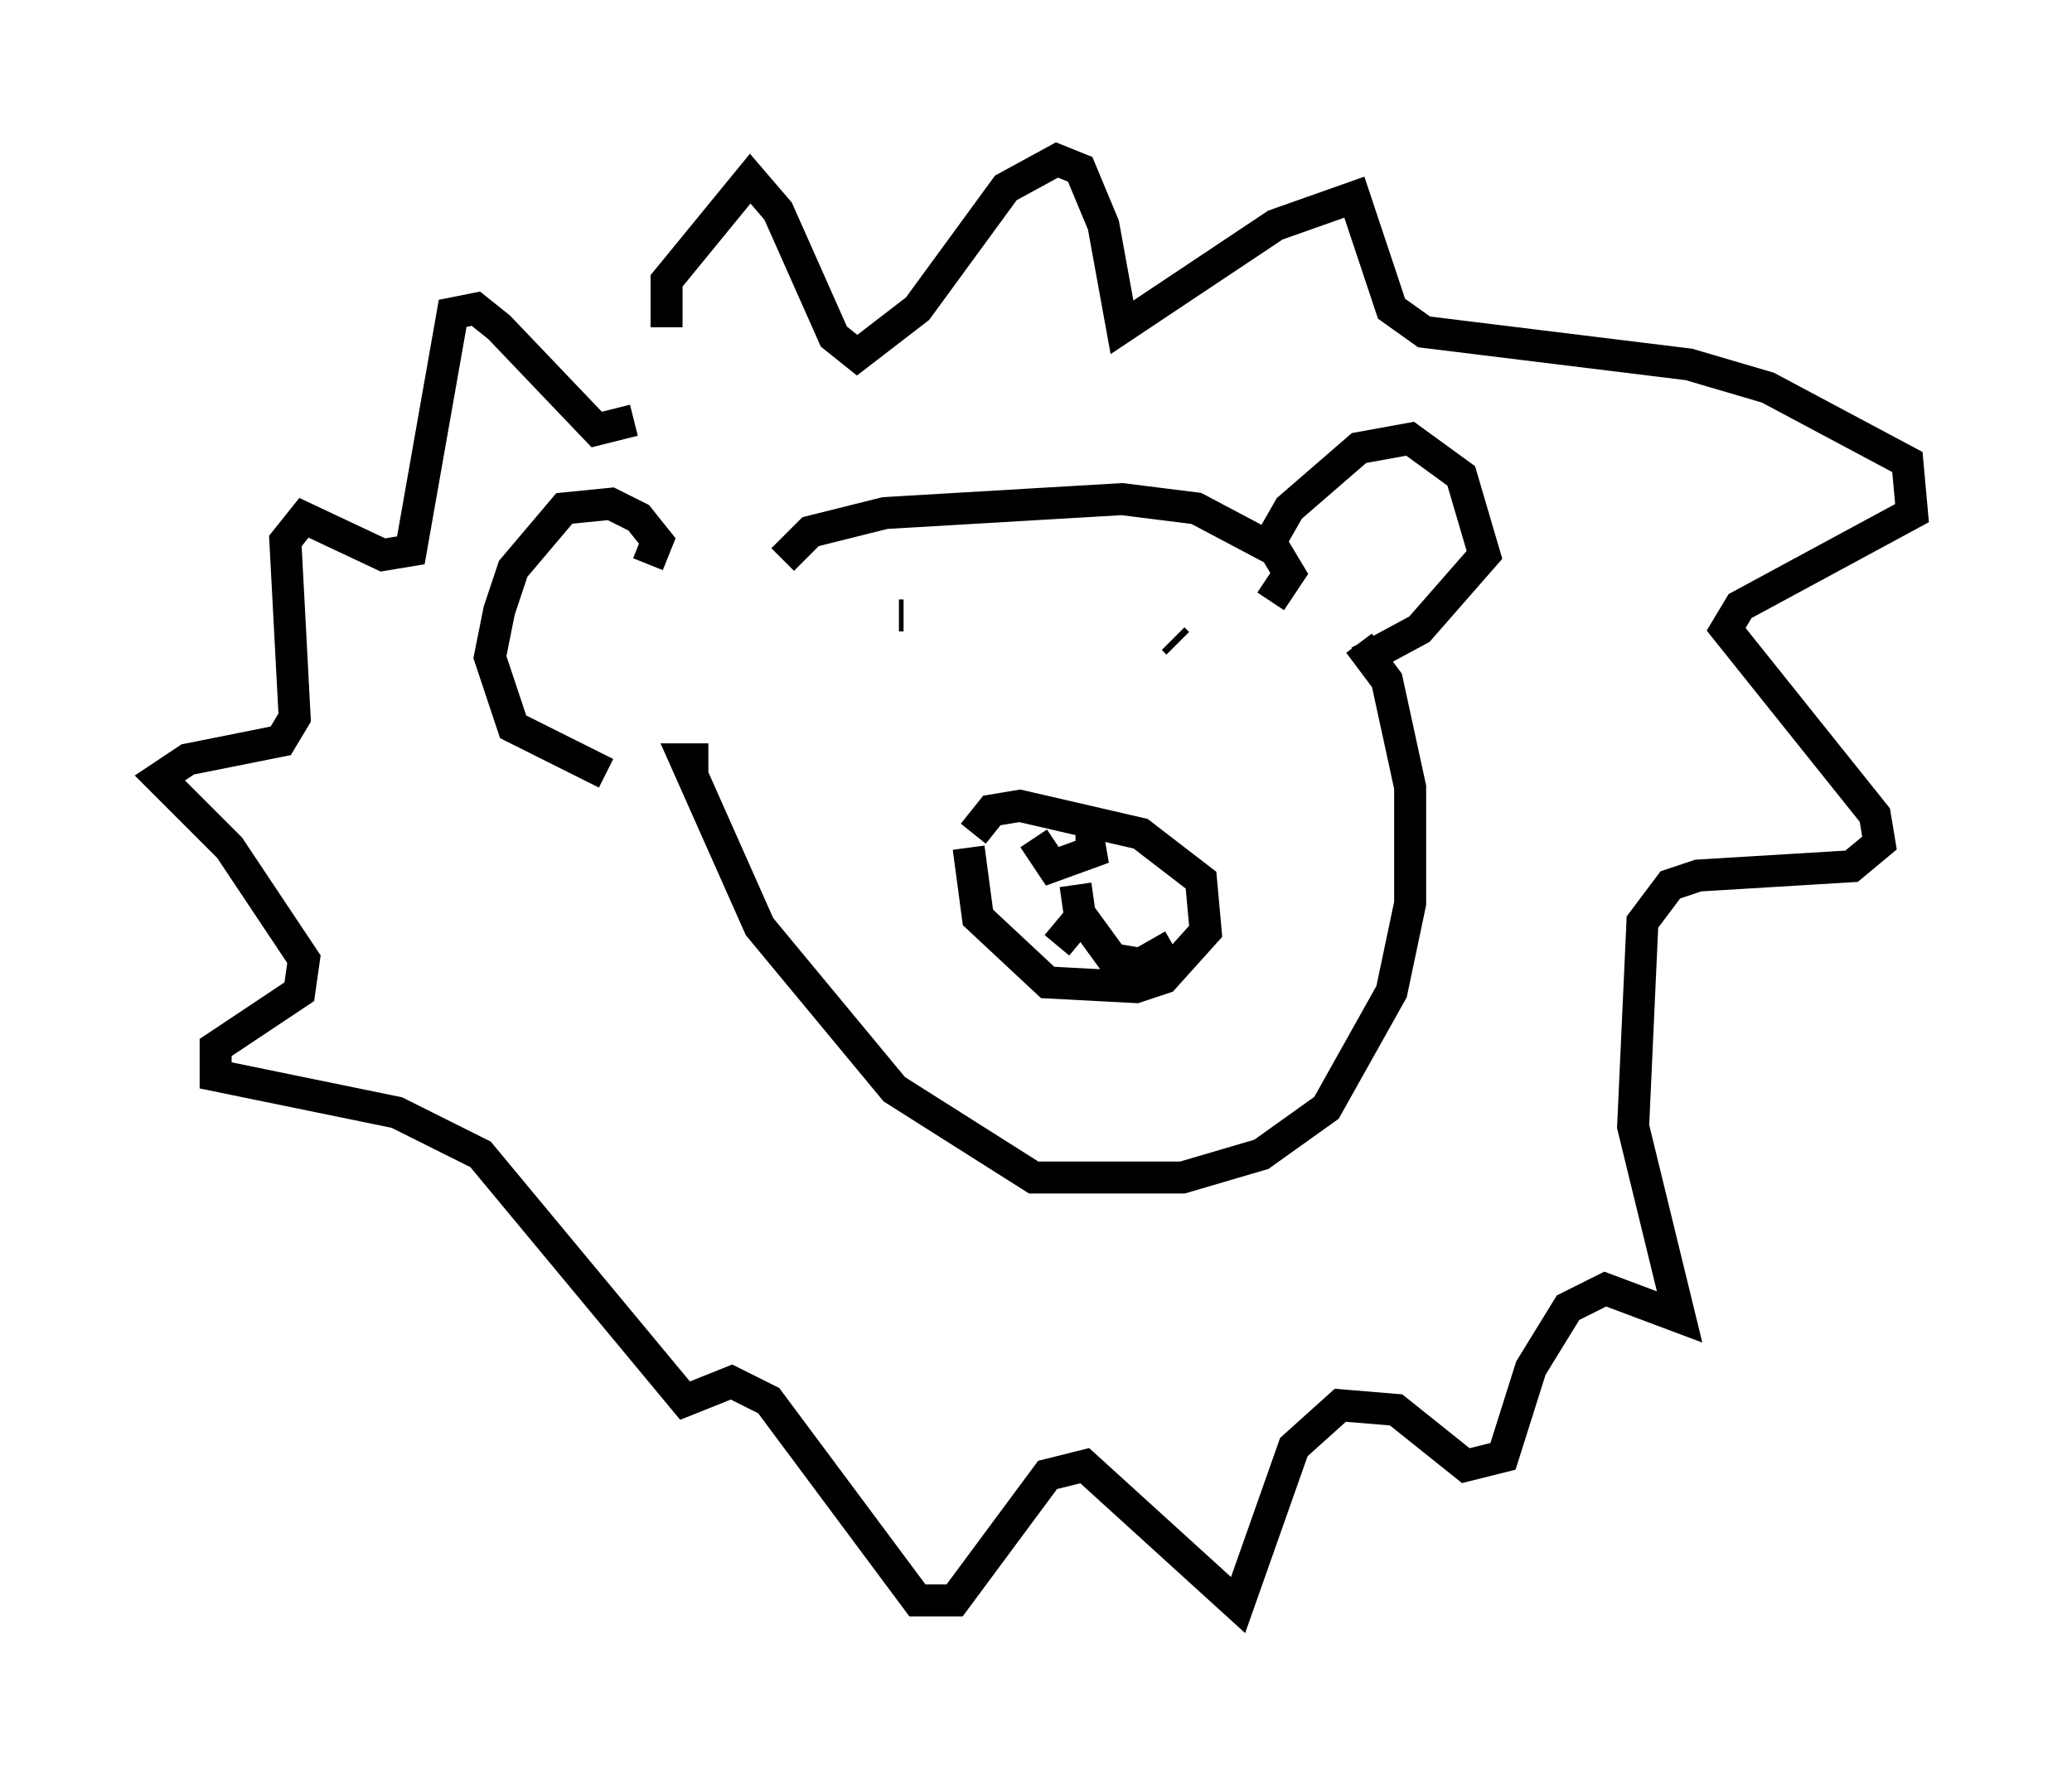 <?xml version="1.0" encoding="utf-8" ?>
<svg baseProfile="full" height="55.173" version="1.1" width="64.76" xmlns="http://www.w3.org/2000/svg" xmlns:ev="http://www.w3.org/2001/xml-events" xmlns:xlink="http://www.w3.org/1999/xlink"><defs /><rect fill="white" height="55.173" width="64.76" x="0" y="0" /><path d="M40.151, 17.637 m-0.436, -0.726 l0.581, -1.017 2.179, -1.888 l1.598, -0.291 1.598, 1.162 l0.726, 2.469 -2.034, 2.324 l-1.888, 1.017 m-22.223, -3.05 l0.291, -0.726 -0.581, -0.726 l-0.872, -0.436 -1.453, 0.145 l-1.598, 1.888 -0.436, 1.307 l-0.291, 1.453 0.726, 2.179 l2.905, 1.453 m5.52, -6.682 l0.872, -0.872 2.324, -0.581 l7.408, -0.436 2.324, 0.291 l2.469, 1.307 0.436, 0.726 l-0.581, 0.872 m-17.575, 4.939 l-0.726, 0.0 2.324, 5.229 l4.212, 5.084 4.358, 2.76 l4.648, 0.0 2.469, -0.726 l2.034, -1.453 2.034, -3.631 l0.581, -2.76 0.0, -3.631 l-0.726, -3.341 -0.872, -1.162 m-12.056, 5.955 l0.581, -0.726 0.872, -0.145 l3.777, 0.872 1.888, 1.453 l0.145, 1.598 -1.307, 1.453 l-0.872, 0.291 -2.76, -0.145 l-2.179, -2.034 -0.291, -2.179 m2.034, -0.291 l0.581, 0.872 1.598, -0.581 l-0.872, 0.0 m0.0, 1.162 l0.145, 1.017 -0.726, 0.872 m0.581, -1.162 l1.162, 1.598 0.872, 0.145 l1.017, -0.581 m0.145, -9.441 l-0.145, -0.145 m-8.57, -0.726 l0.145, 0.0 m-7.408, -9.006 l0.0, -1.453 2.615, -3.196 l0.872, 1.017 1.743, 3.922 l0.726, 0.581 1.888, -1.453 l2.76, -3.777 1.598, -0.872 l0.726, 0.291 0.726, 1.743 l0.581, 3.196 4.793, -3.196 l2.469, -0.872 1.162, 3.486 l1.017, 0.726 8.279, 1.017 l2.469, 0.726 4.358, 2.324 l0.145, 1.598 -5.374, 2.905 l-0.436, 0.726 4.648, 5.81 l0.145, 0.872 -0.872, 0.726 l-4.793, 0.291 -0.872, 0.291 l-0.872, 1.162 -0.291, 6.391 l1.453, 5.955 -2.324, -0.872 l-1.162, 0.581 -1.162, 1.888 l-0.872, 2.76 -1.162, 0.291 l-2.179, -1.743 -1.743, -0.145 l-1.453, 1.307 -1.743, 4.939 l-4.793, -4.358 -1.162, 0.291 l-2.905, 3.922 -1.162, 0.0 l-4.648, -6.246 -1.162, -0.581 l-1.453, 0.581 -6.391, -7.698 l-2.615, -1.307 -5.665, -1.162 l0.0, -0.872 2.615, -1.743 l0.145, -1.017 -2.324, -3.486 l-2.179, -2.179 0.872, -0.581 l2.905, -0.581 0.436, -0.726 l-0.291, -5.52 0.581, -0.726 l2.469, 1.162 0.872, -0.145 l1.307, -7.408 0.726, -0.145 l0.726, 0.581 3.05, 3.196 l1.162, -0.291 " fill="none" stroke="black" stroke-width="1" /></svg>